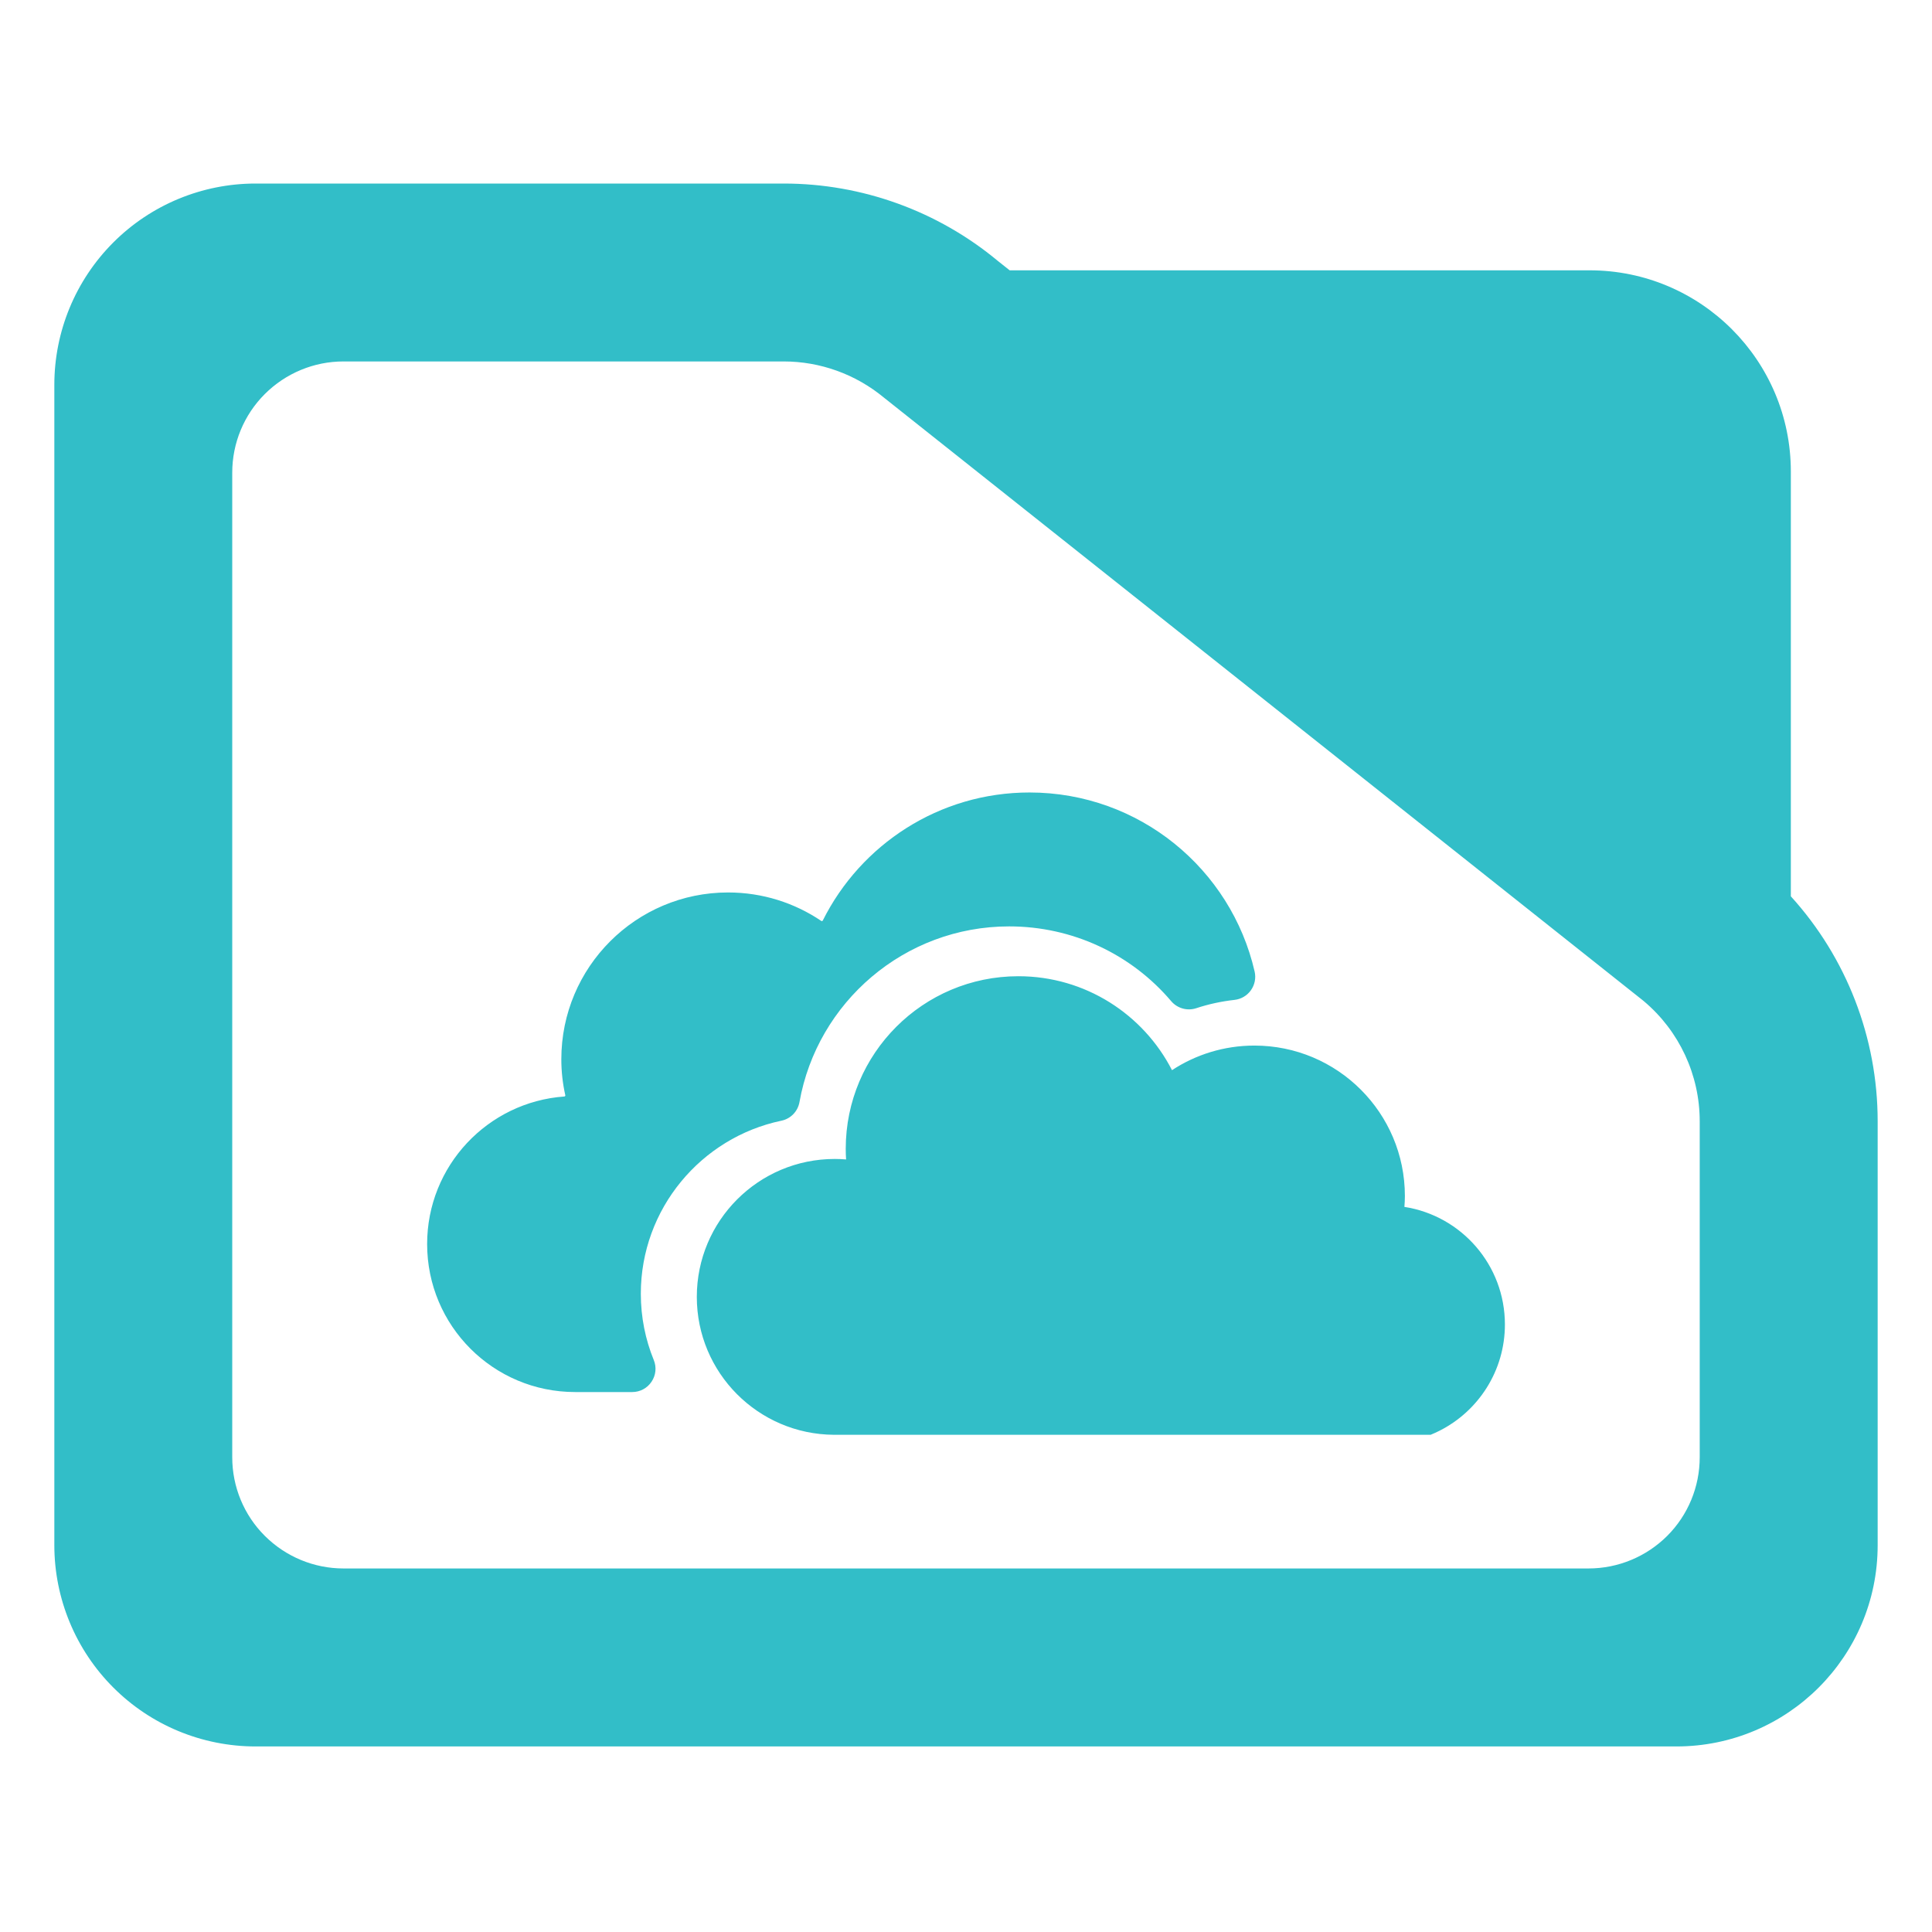<?xml version="1.0" encoding="utf-8"?>
<svg clip-rule="evenodd" fill-rule="evenodd" stroke-linejoin="round" stroke-miterlimit="2" viewBox="0 0 48 48" xmlns="http://www.w3.org/2000/svg">
  <path fill="rgb(50, 190, 200)" d="M 44.493 22.269 C 45.873 23.788 46.65 25.778 46.65 27.857 L 46.65 38.39 C 46.65 41.152 44.412 43.39 41.65 43.39 L 6.35 43.39 C 5.023 43.39 3.751 42.863 2.815 41.926 C 1.877 40.988 1.35 39.716 1.35 38.39 L 1.35 9.56 C 1.35 8.233 1.877 6.962 2.815 6.024 C 3.751 5.087 5.023 4.56 6.35 4.56 L 19.47 4.56 C 21.415 4.56 23.3 5.241 24.795 6.486 L 25.085 6.716 L 39.494 6.716 C 42.255 6.716 44.493 8.955 44.493 11.716 Z M 40.824 24.86 L 21.96 9.878 C 21.259 9.298 20.38 8.98 19.47 8.98 L 8.533 8.98 C 7.8 8.98 7.098 9.272 6.579 9.79 C 6.061 10.307 5.77 11.01 5.77 11.742 L 5.77 36.206 C 5.77 36.939 6.061 37.642 6.579 38.158 C 7.098 38.676 7.8 38.968 8.533 38.968 L 39.467 38.968 C 40.2 38.968 40.902 38.676 41.42 38.16 C 41.939 37.642 42.229 36.939 42.229 36.206 L 42.229 27.857 C 42.229 26.707 41.722 25.616 40.842 24.875 Z M 30.671 24.842 C 30.347 24.878 30.027 24.947 29.719 25.049 C 29.496 25.122 29.25 25.052 29.098 24.874 C 28.107 23.706 26.648 23.016 25.072 23.016 C 22.47 23.016 20.303 24.903 19.863 27.38 C 19.822 27.613 19.643 27.797 19.412 27.844 C 17.422 28.261 15.921 30.03 15.921 32.143 C 15.921 32.725 16.035 33.281 16.243 33.79 C 16.316 33.968 16.295 34.17 16.187 34.329 C 16.08 34.49 15.901 34.585 15.709 34.585 L 14.289 34.585 C 12.257 34.585 10.612 32.94 10.612 30.908 C 10.612 28.968 12.115 27.379 14.022 27.242 C 14.029 27.241 14.035 27.238 14.04 27.232 C 14.045 27.227 14.046 27.219 14.045 27.212 C 13.98 26.923 13.946 26.624 13.946 26.317 C 13.946 24.028 15.801 22.173 18.089 22.173 C 18.947 22.173 19.744 22.434 20.404 22.88 C 20.411 22.884 20.418 22.886 20.425 22.883 C 20.433 22.881 20.439 22.876 20.442 22.87 C 21.383 20.986 23.329 19.689 25.578 19.689 C 28.305 19.689 30.586 21.591 31.171 24.138 C 31.208 24.299 31.174 24.468 31.078 24.603 C 30.983 24.737 30.834 24.824 30.671 24.842 Z M 34.892 29.985 C 36.308 30.205 37.389 31.429 37.389 32.906 C 37.389 34.059 36.729 35.059 35.765 35.546 C 35.694 35.582 35.619 35.616 35.544 35.647 L 20.717 35.647 C 18.834 35.634 17.312 34.106 17.312 32.22 C 17.312 30.328 18.846 28.794 20.739 28.794 C 20.833 28.794 20.927 28.798 21.021 28.806 C 21.015 28.719 21.012 28.631 21.012 28.543 C 21.012 26.174 22.932 24.254 25.301 24.254 C 26.965 24.254 28.407 25.202 29.118 26.588 C 29.707 26.202 30.409 25.977 31.165 25.977 C 33.23 25.977 34.904 27.65 34.904 29.715 C 34.904 29.805 34.899 29.896 34.892 29.985 Z"/>
</svg>